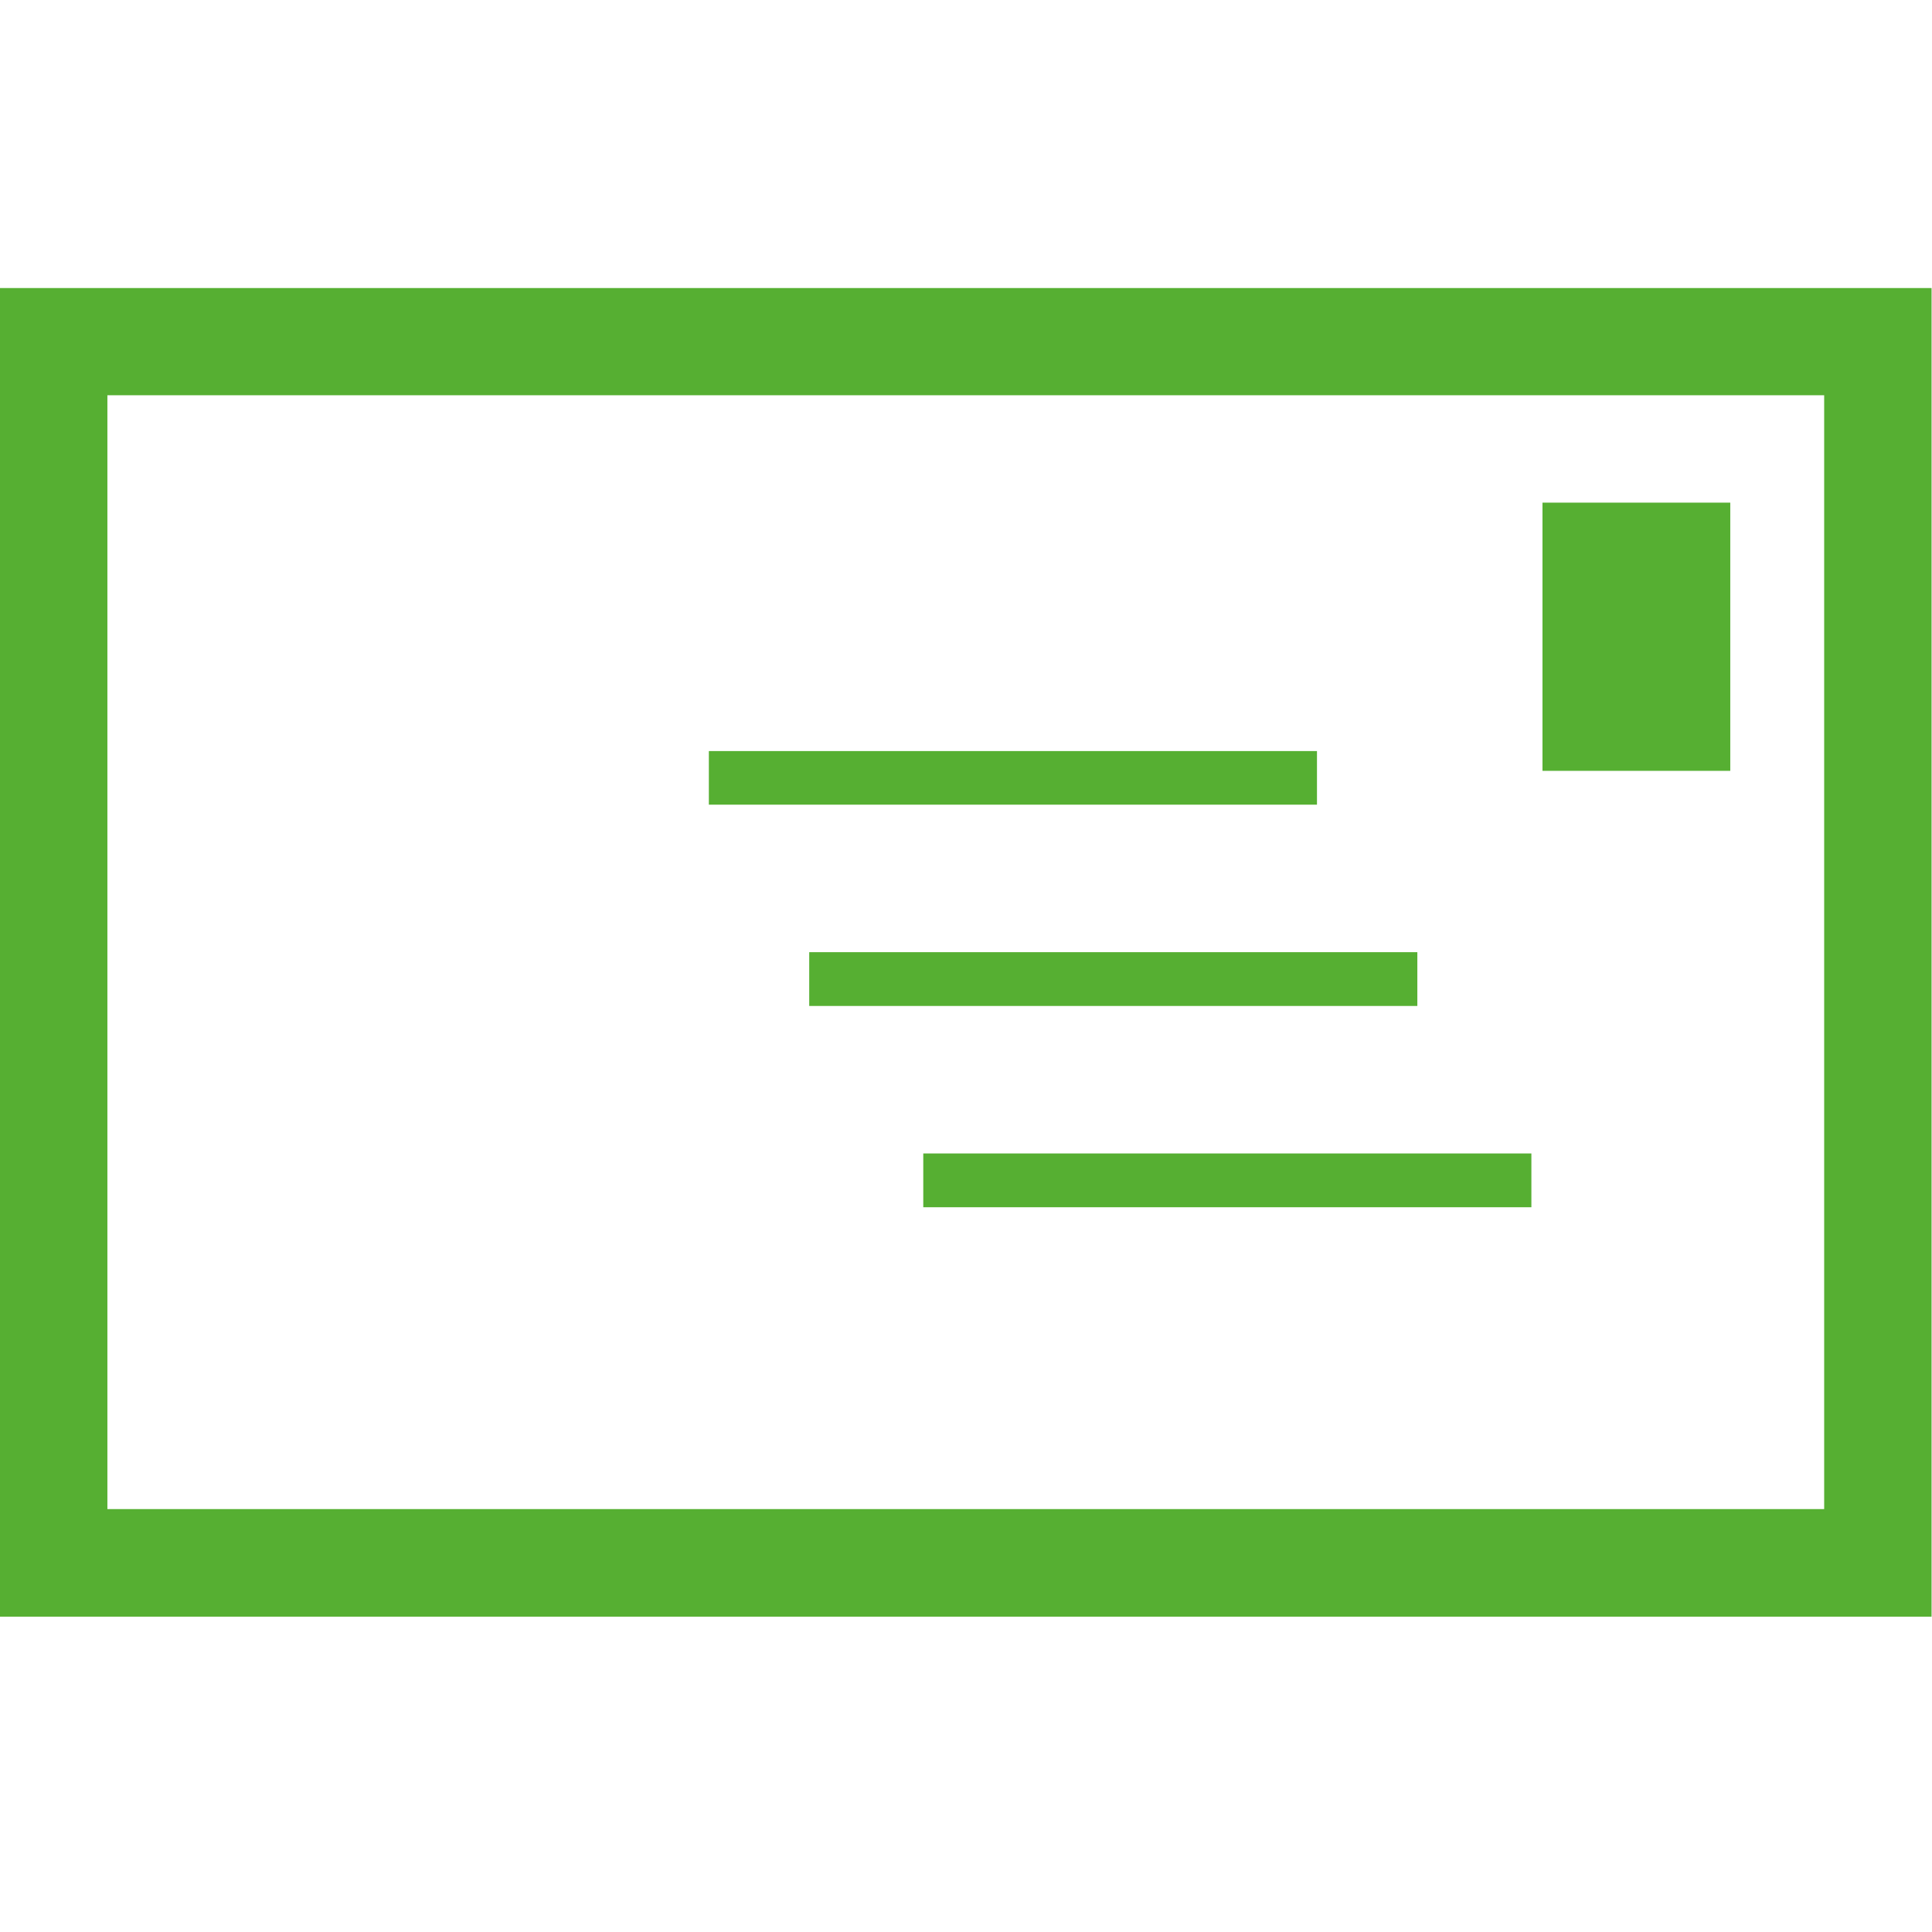 <?xml version="1.0" encoding="UTF-8" standalone="no"?>
<!-- Created with Inkscape (http://www.inkscape.org/) -->

<svg
   xmlns:dc="http://purl.org/dc/elements/1.1/"
   xmlns:cc="http://creativecommons.org/ns#"
   xmlns:rdf="http://www.w3.org/1999/02/22-rdf-syntax-ns#"
   xmlns:svg="http://www.w3.org/2000/svg"
   xmlns="http://www.w3.org/2000/svg"
   xmlns:sodipodi="http://sodipodi.sourceforge.net/DTD/sodipodi-0.dtd"
   xmlns:inkscape="http://www.inkscape.org/namespaces/inkscape"
   version="1.1"
   id="svg2"
   xml:space="preserve"
   width="13.933"
   height="13.933"
   viewBox="0 0 13.933 13.933"
   sodipodi:docname="Adres.svg"
   inkscape:version="0.92.2 (5c3e80d, 2017-08-06)"><defs
     id="defs6" /><sodipodi:namedview
     pagecolor="#ffffff"
     bordercolor="#666666"
     borderopacity="1"
     objecttolerance="10"
     gridtolerance="10"
     guidetolerance="10"
     inkscape:pageopacity="0"
     inkscape:pageshadow="2"
     inkscape:window-width="640"
     inkscape:window-height="480"
     id="namedview4"
     showgrid="false"
     inkscape:zoom="16.937799"
     inkscape:cx="6.9666667"
     inkscape:cy="6.9666667"
     inkscape:window-x="2568"
     inkscape:window-y="490"
     inkscape:window-maximized="0"
     inkscape:current-layer="g10" /><g
     id="g10"
     inkscape:groupmode="layer"
     inkscape:label="Adres"
     transform="matrix(1.333,0,0,-1.333,0,13.933)"><path
       d="M 0,1.706 H 10.45 V 8.894 H 0 Z M 0.581,8.314 H 9.869 V 2.288 H 0.581 Z"
       style="fill:#56af32;fill-opacity:1;fill-rule:nonzero;stroke:none"
       id="path12"
       inkscape:connector-curvature="0" /><path
       d="M 9.361,6.282 H 8.345 v 1.451 h 1.016 z"
       style="fill:#56af32;fill-opacity:1;fill-rule:nonzero;stroke:none"
       id="path14"
       inkscape:connector-curvature="0" /><path
       d="m 4.378,5.01 h 3.29 v 0.291 h -3.29 z"
       style="fill:#56af32;fill-opacity:1;fill-rule:nonzero;stroke:none"
       id="path16"
       inkscape:connector-curvature="0" /><path
       d="m 4.995,3.921 h 3.29 v 0.291 h -3.29 z"
       style="fill:#56af32;fill-opacity:1;fill-rule:nonzero;stroke:none"
       id="path18"
       inkscape:connector-curvature="0" /><path
       d="m 3.835,6.099 h 3.29 v 0.29 h -3.29 z"
       style="fill:#56af32;fill-opacity:1;fill-rule:nonzero;stroke:none"
       id="path20"
       inkscape:connector-curvature="0" /></g></svg>